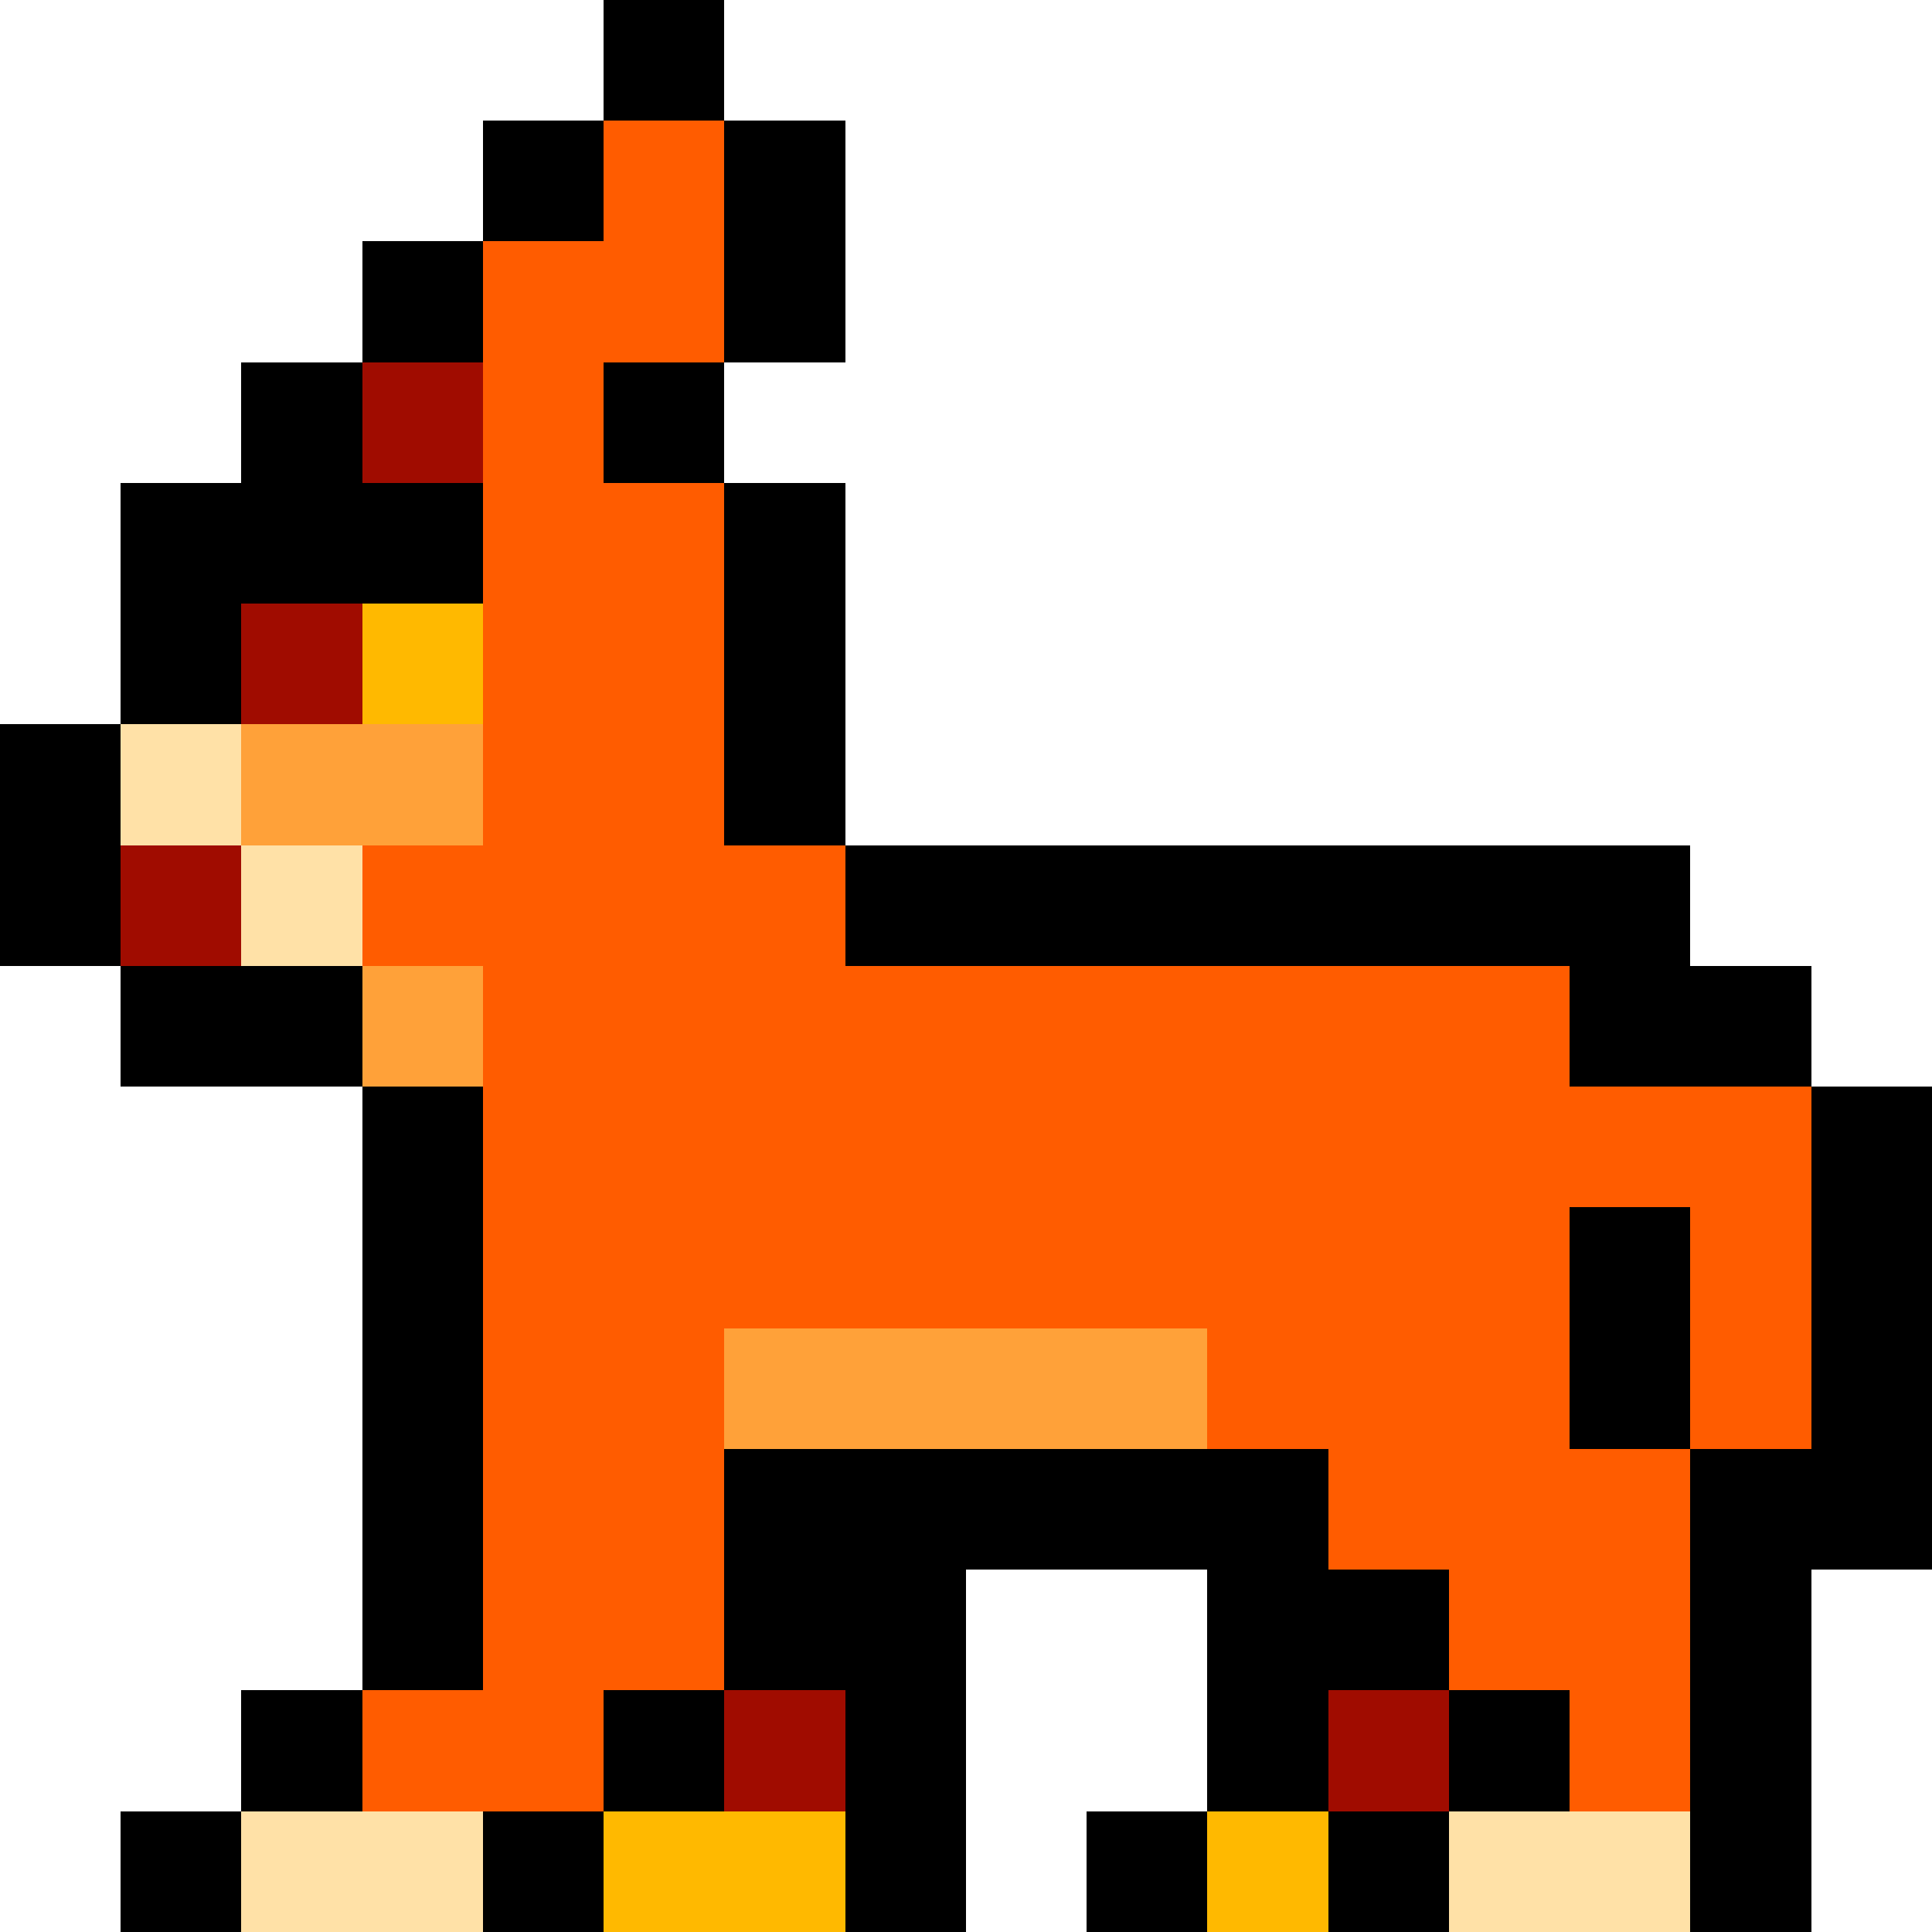 <svg xmlns="http://www.w3.org/2000/svg" viewBox="0 -0.5 16 16" shape-rendering="crispEdges">
<path stroke="#000000" d="M5 0h1M4 1h1M6 1h1M3 2h1M6 2h1M2 3h1M5 3h1M1 4h3M6 4h1M1 5h1M6 5h1M0 6h1M6 6h1M0 7h1M7 7h7M1 8h2M13 8h2M3 9h1M15 9h1M3 10h1M13 10h1M15 10h1M3 11h1M13 11h1M15 11h1M3 12h1M6 12h5M14 12h2M3 13h1M6 13h2M10 13h2M14 13h1M2 14h1M5 14h1M7 14h1M10 14h1M12 14h1M14 14h1M1 15h1M4 15h1M7 15h1M9 15h1M11 15h1M14 15h1" />
<path stroke="#ff5c00" d="M5 1h1M4 2h2M4 3h1M4 4h2M4 5h2M4 6h2M3 7h4M4 8h9M4 9h11M4 10h9M14 10h1M4 11h2M10 11h3M14 11h1M4 12h2M11 12h3M4 13h2M12 13h2M3 14h2M13 14h1" />
<path stroke="#a00c00" d="M3 3h1M2 5h1M1 7h1M6 14h1M11 14h1" />
<path stroke="#ffb900" d="M3 5h1M5 15h2M10 15h1" />
<path stroke="#ffe1a7" d="M1 6h1M2 7h1M2 15h2M12 15h2" />
<path stroke="#ffa139" d="M2 6h2M3 8h1M6 11h4" />
</svg>